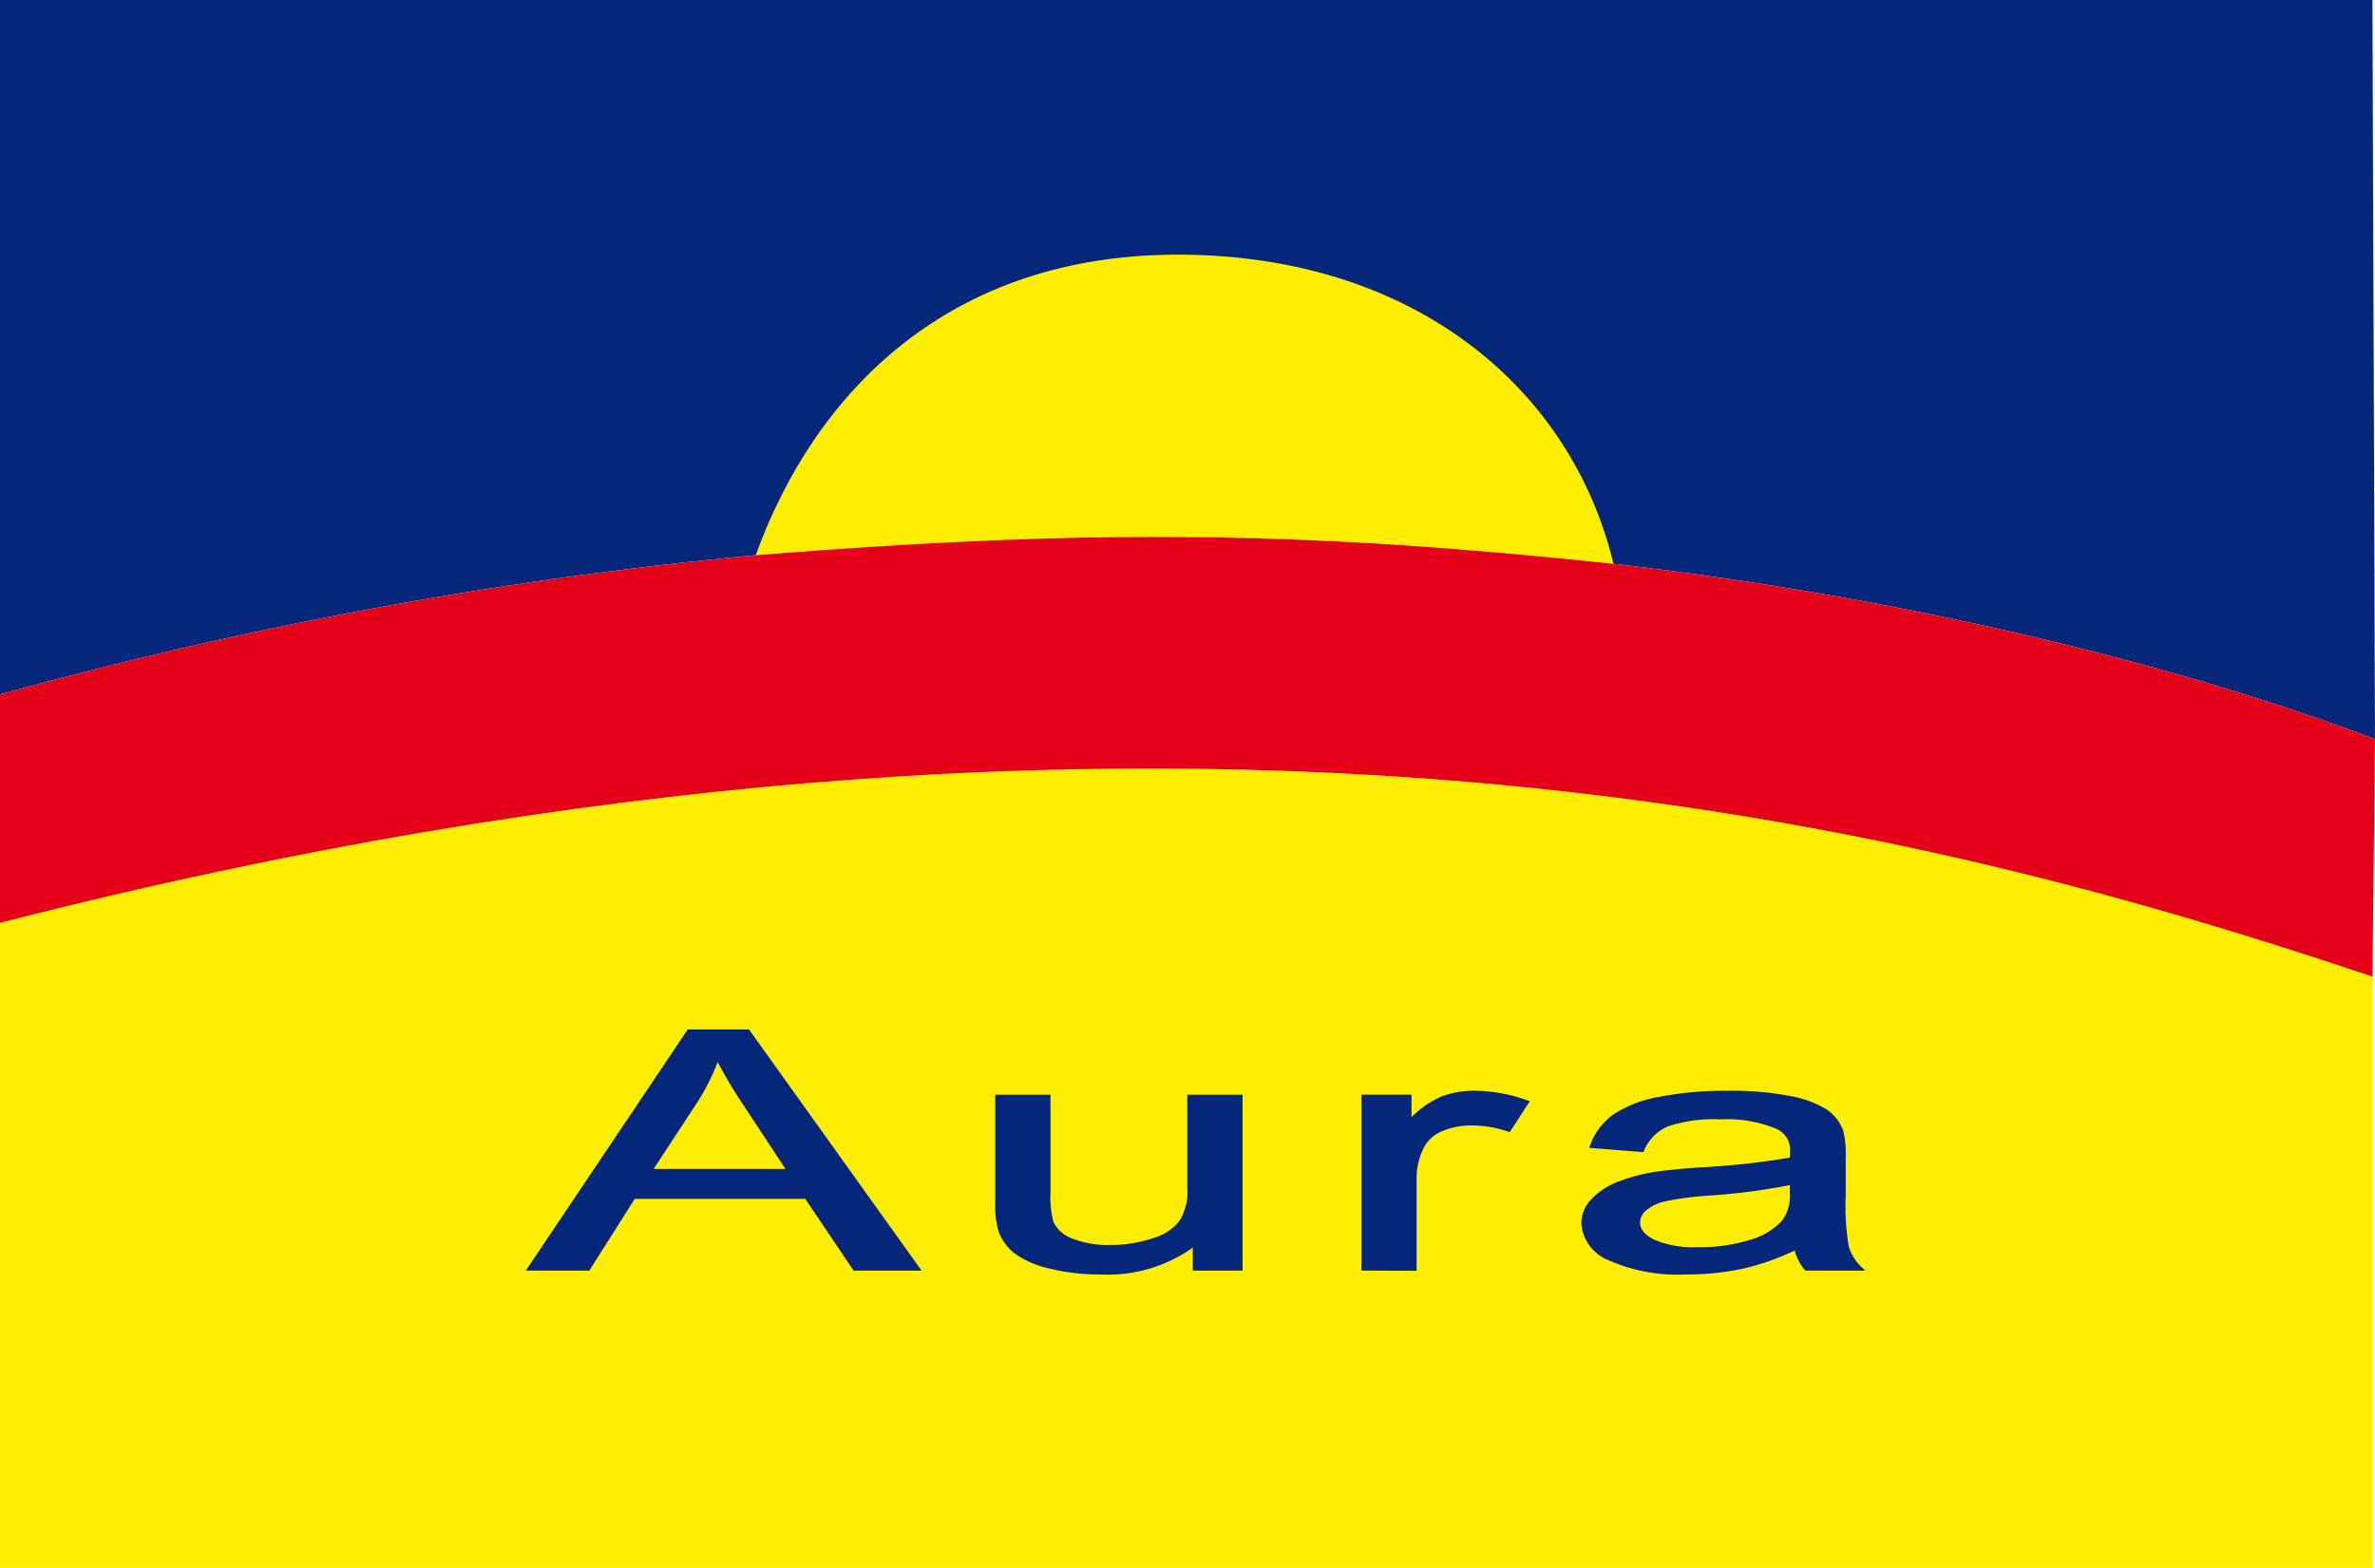 <svg xmlns="http://www.w3.org/2000/svg" width="113.914" height="75.223" viewBox="0 0 113.914 75.223">
  <g id="Grupo_1" data-name="Grupo 1" transform="translate(-216.472 -257.148)">
    <path id="Caminho_5" data-name="Caminho 5" d="M216.472,257.148H330.263l.123,35.462c-13.738-5.226-57.444-17.729-113.914-2.147Z" transform="translate(0)" fill="#04267b" fill-rule="evenodd"/>
    <path id="Caminho_6" data-name="Caminho 6" d="M216.472,379.832H330.263v-28.37c-20.522-6.869-57-17.16-113.791-2.579Z" transform="translate(0 -47.461)" fill="#fe0" fill-rule="evenodd"/>
    <path id="Caminho_7" data-name="Caminho 7" d="M330.263,337.156c-20.522-6.869-57-17.16-113.791-2.579V323.618c56.471-15.582,100.176-3.078,113.914,2.147Z" transform="translate(0 -33.154)" fill="#e50019" fill-rule="evenodd"/>
    <path id="Caminho_8" data-name="Caminho 8" d="M299.378,299.509c2.817-7.782,9.26-14.5,20.456-14.417s18.667,6.459,20.686,14.83C326.086,298.419,316.47,298.158,299.378,299.509Z" transform="translate(-46.659 -15.726)" fill="#fe0" fill-rule="evenodd"/>
    <path id="Caminho_9" data-name="Caminho 9" d="M274.618,381.716l7.621-11.354h2.827l8.121,11.354h-2.993l-2.315-3.44h-8.3l-2.176,3.44Zm5.723-4.663h6.73L285,373.91a23.642,23.642,0,0,1-1.4-2.355,10.3,10.3,0,0,1-1.072,2.17l-2.18,3.328Zm26.173,4.663v-1.208a6.929,6.929,0,0,1-4.564,1.393,9.717,9.717,0,0,1-2.374-.278,4.425,4.425,0,0,1-1.636-.7,2.24,2.24,0,0,1-.753-1.034,4.223,4.223,0,0,1-.148-1.3v-5.094h2.434v4.56a4.814,4.814,0,0,0,.148,1.472,1.711,1.711,0,0,0,.975.864,4.78,4.78,0,0,0,1.843.312,6.445,6.445,0,0,0,2.055-.32,2.636,2.636,0,0,0,1.358-.875,2.722,2.722,0,0,0,.4-1.607v-4.407h2.434v8.224Zm8.087,0v-8.224h2.19v1.245a4.618,4.618,0,0,1,1.552-1.153,4.247,4.247,0,0,1,1.562-.28,7.512,7.512,0,0,1,2.5.449l-.841,1.3a5.447,5.447,0,0,0-1.783-.3,3.6,3.6,0,0,0-1.437.275,1.807,1.807,0,0,0-.905.764,3.306,3.306,0,0,0-.407,1.626v4.307Zm20.754-1.015a11.792,11.792,0,0,1-2.605.93,12.787,12.787,0,0,1-2.689.27,8.049,8.049,0,0,1-3.64-.661,1.949,1.949,0,0,1-1.27-1.692,1.548,1.548,0,0,1,.48-1.105,3.419,3.419,0,0,1,1.256-.8,8.647,8.647,0,0,1,1.755-.457c.476-.071,1.2-.143,2.162-.209a37.119,37.119,0,0,0,4.346-.481c.009-.19.014-.312.014-.362a1.23,1.23,0,0,0-.693-1.2,6.3,6.3,0,0,0-2.771-.473,7,7,0,0,0-2.54.343,2.276,2.276,0,0,0-1.211,1.222l-2.379-.188a2.989,2.989,0,0,1,1.067-1.412,5.615,5.615,0,0,1,2.152-.83,16.31,16.31,0,0,1,3.261-.291,14.714,14.714,0,0,1,2.989.249,4.935,4.935,0,0,1,1.7.623,2.024,2.024,0,0,1,.757.949,4.679,4.679,0,0,1,.12,1.285v1.858a11.127,11.127,0,0,0,.157,2.458,2.422,2.422,0,0,0,.615.989H335.84a2.087,2.087,0,0,1-.484-1.015Zm-.2-3.114a29.3,29.3,0,0,1-3.977.529,15.088,15.088,0,0,0-2.125.277,2.219,2.219,0,0,0-.961.455.871.871,0,0,0-.341.661c0,.373.249.682.739.93a4.955,4.955,0,0,0,2.157.37,8.168,8.168,0,0,0,2.5-.352,3.432,3.432,0,0,0,1.612-.965,2.125,2.125,0,0,0,.393-1.393Z" transform="translate(-32.724 -63.716)" fill="#04267b" stroke="#04267b" stroke-miterlimit="22.926" stroke-width="0.216"/>
  </g>
</svg>
